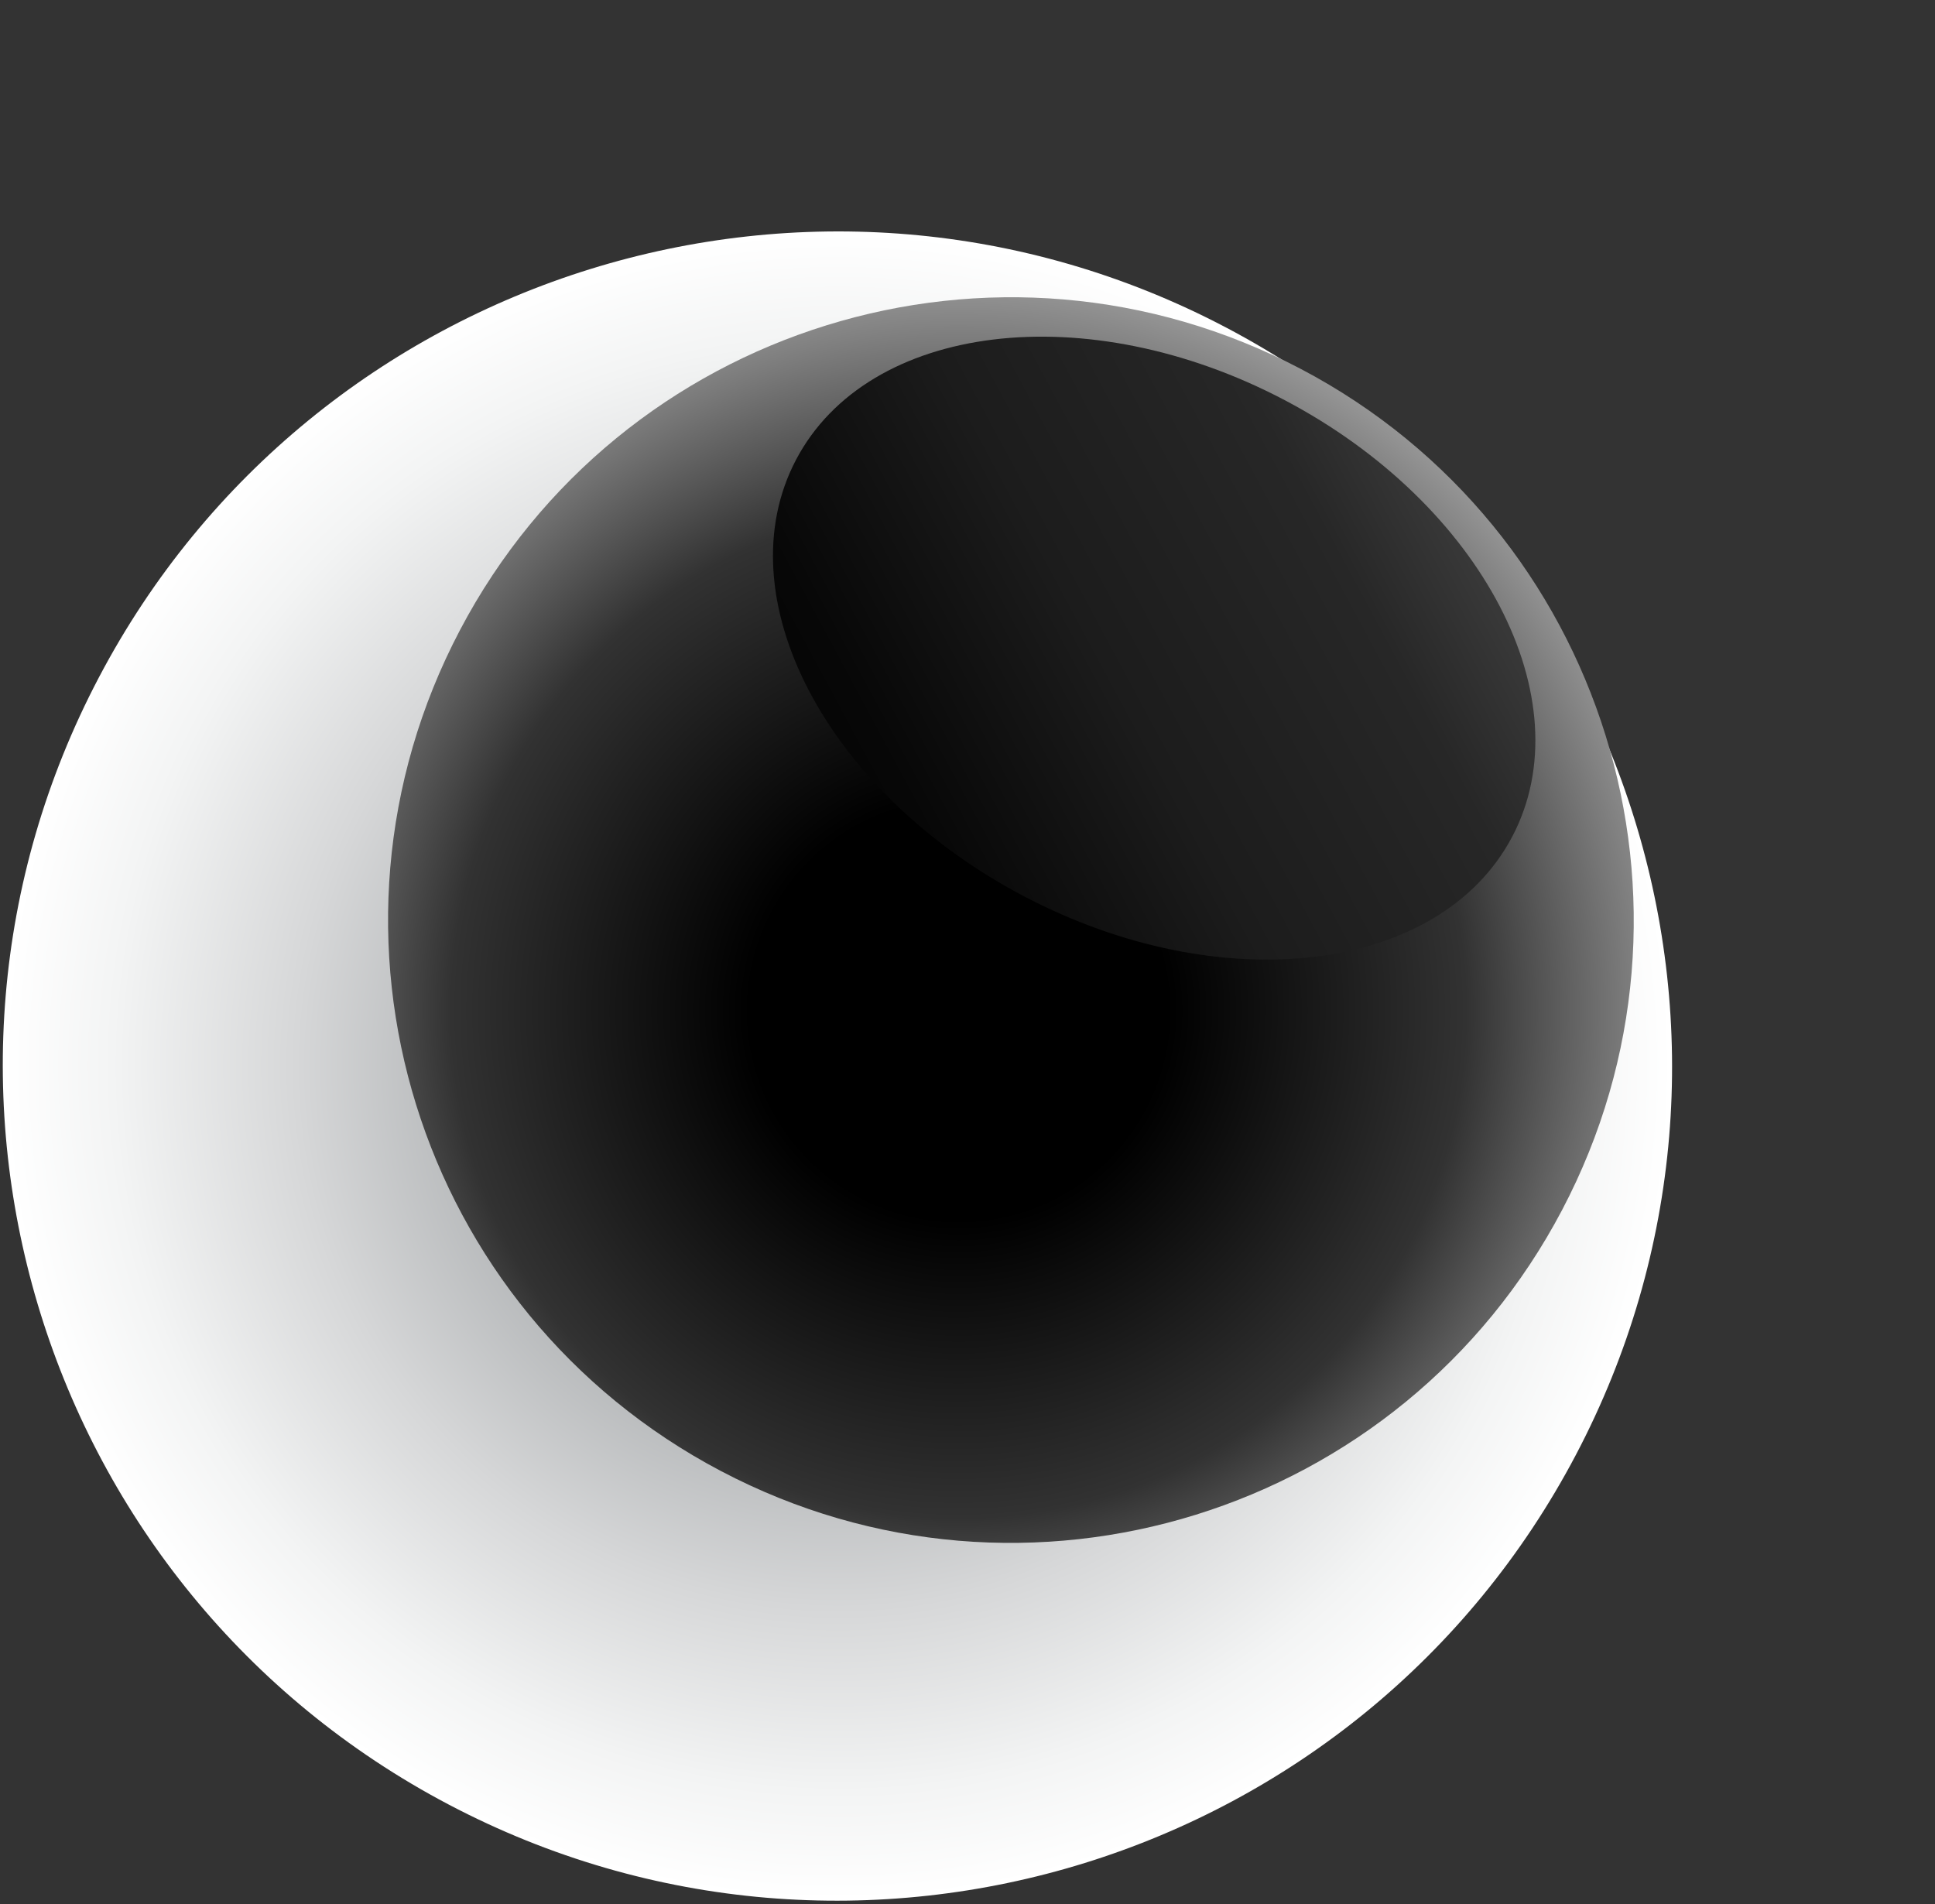 <svg width="377" height="371" viewBox="0 0 377 371" fill="none" xmlns="http://www.w3.org/2000/svg">
<rect x="0" y="0" width="377" height="371" fill="#333333" stroke="none"/>
<path style="mix-blend-mode:color-burn" d="M307.044 283.441C265.237 362.87 166.854 393.4 87.425 351.593C7.995 309.785 -22.535 211.402 19.273 131.973C61.08 52.544 159.463 22.014 238.893 63.821C318.322 105.628 348.852 204.012 307.044 283.441Z" fill="url(#paint0_radial_4533_12147)"/>
<path d="M304.337 235.769C273.15 295.022 199.833 317.862 140.474 286.618C81.114 255.375 58.38 182.114 89.624 122.754C120.868 63.395 194.234 40.717 253.488 71.905C312.741 103.092 335.525 176.515 304.337 235.769Z" fill="url(#paint1_radial_4533_12147)"/>
<path style="mix-blend-mode:screen" d="M294.635 163C280.606 189.654 237.985 194.884 199.438 174.595C160.892 154.306 141.074 116.211 155.103 89.558C169.132 62.904 211.754 57.674 250.3 77.963C288.847 98.252 308.664 136.347 294.635 163Z" fill="url(#paint2_linear_4533_12147)"/>
<defs>
<radialGradient id="paint0_radial_4533_12147" cx="0" cy="0" r="1" gradientUnits="userSpaceOnUse" gradientTransform="translate(163.265 207.763) rotate(27.76) scale(162.6)">
<stop stop-color="#656A6E"/>
<stop offset="0.35" stop-color="#A6A9AB"/>
<stop offset="0.65" stop-color="#D6D7D8"/>
<stop offset="0.87" stop-color="#F3F4F4"/>
<stop offset="1" stop-color="white"/>
</radialGradient>
<radialGradient id="paint1_radial_4533_12147" cx="0" cy="0" r="1" gradientUnits="userSpaceOnUse" gradientTransform="translate(186.842 196.978) rotate(27.76) scale(145.56)">
<stop offset="0.28"/>
<stop offset="0.68" stop-color="#323232"/>
<stop offset="1" stop-color="#9E9E9E"/>
</radialGradient>
<linearGradient id="paint2_linear_4533_12147" x1="77.319" y1="205.65" x2="350.159" y2="59.058" gradientUnits="userSpaceOnUse">
<stop offset="0.08"/>
<stop offset="0.21"/>
<stop offset="0.36" stop-color="#070707"/>
<stop offset="0.51" stop-color="#1C1C1C"/>
<stop offset="0.67" stop-color="#272727"/>
<stop offset="0.83" stop-color="#4D4D4D"/>
<stop offset="0.99" stop-color="#7C7C7C"/>
<stop offset="1" stop-color="#808080"/>
</linearGradient>
</defs>
</svg>
